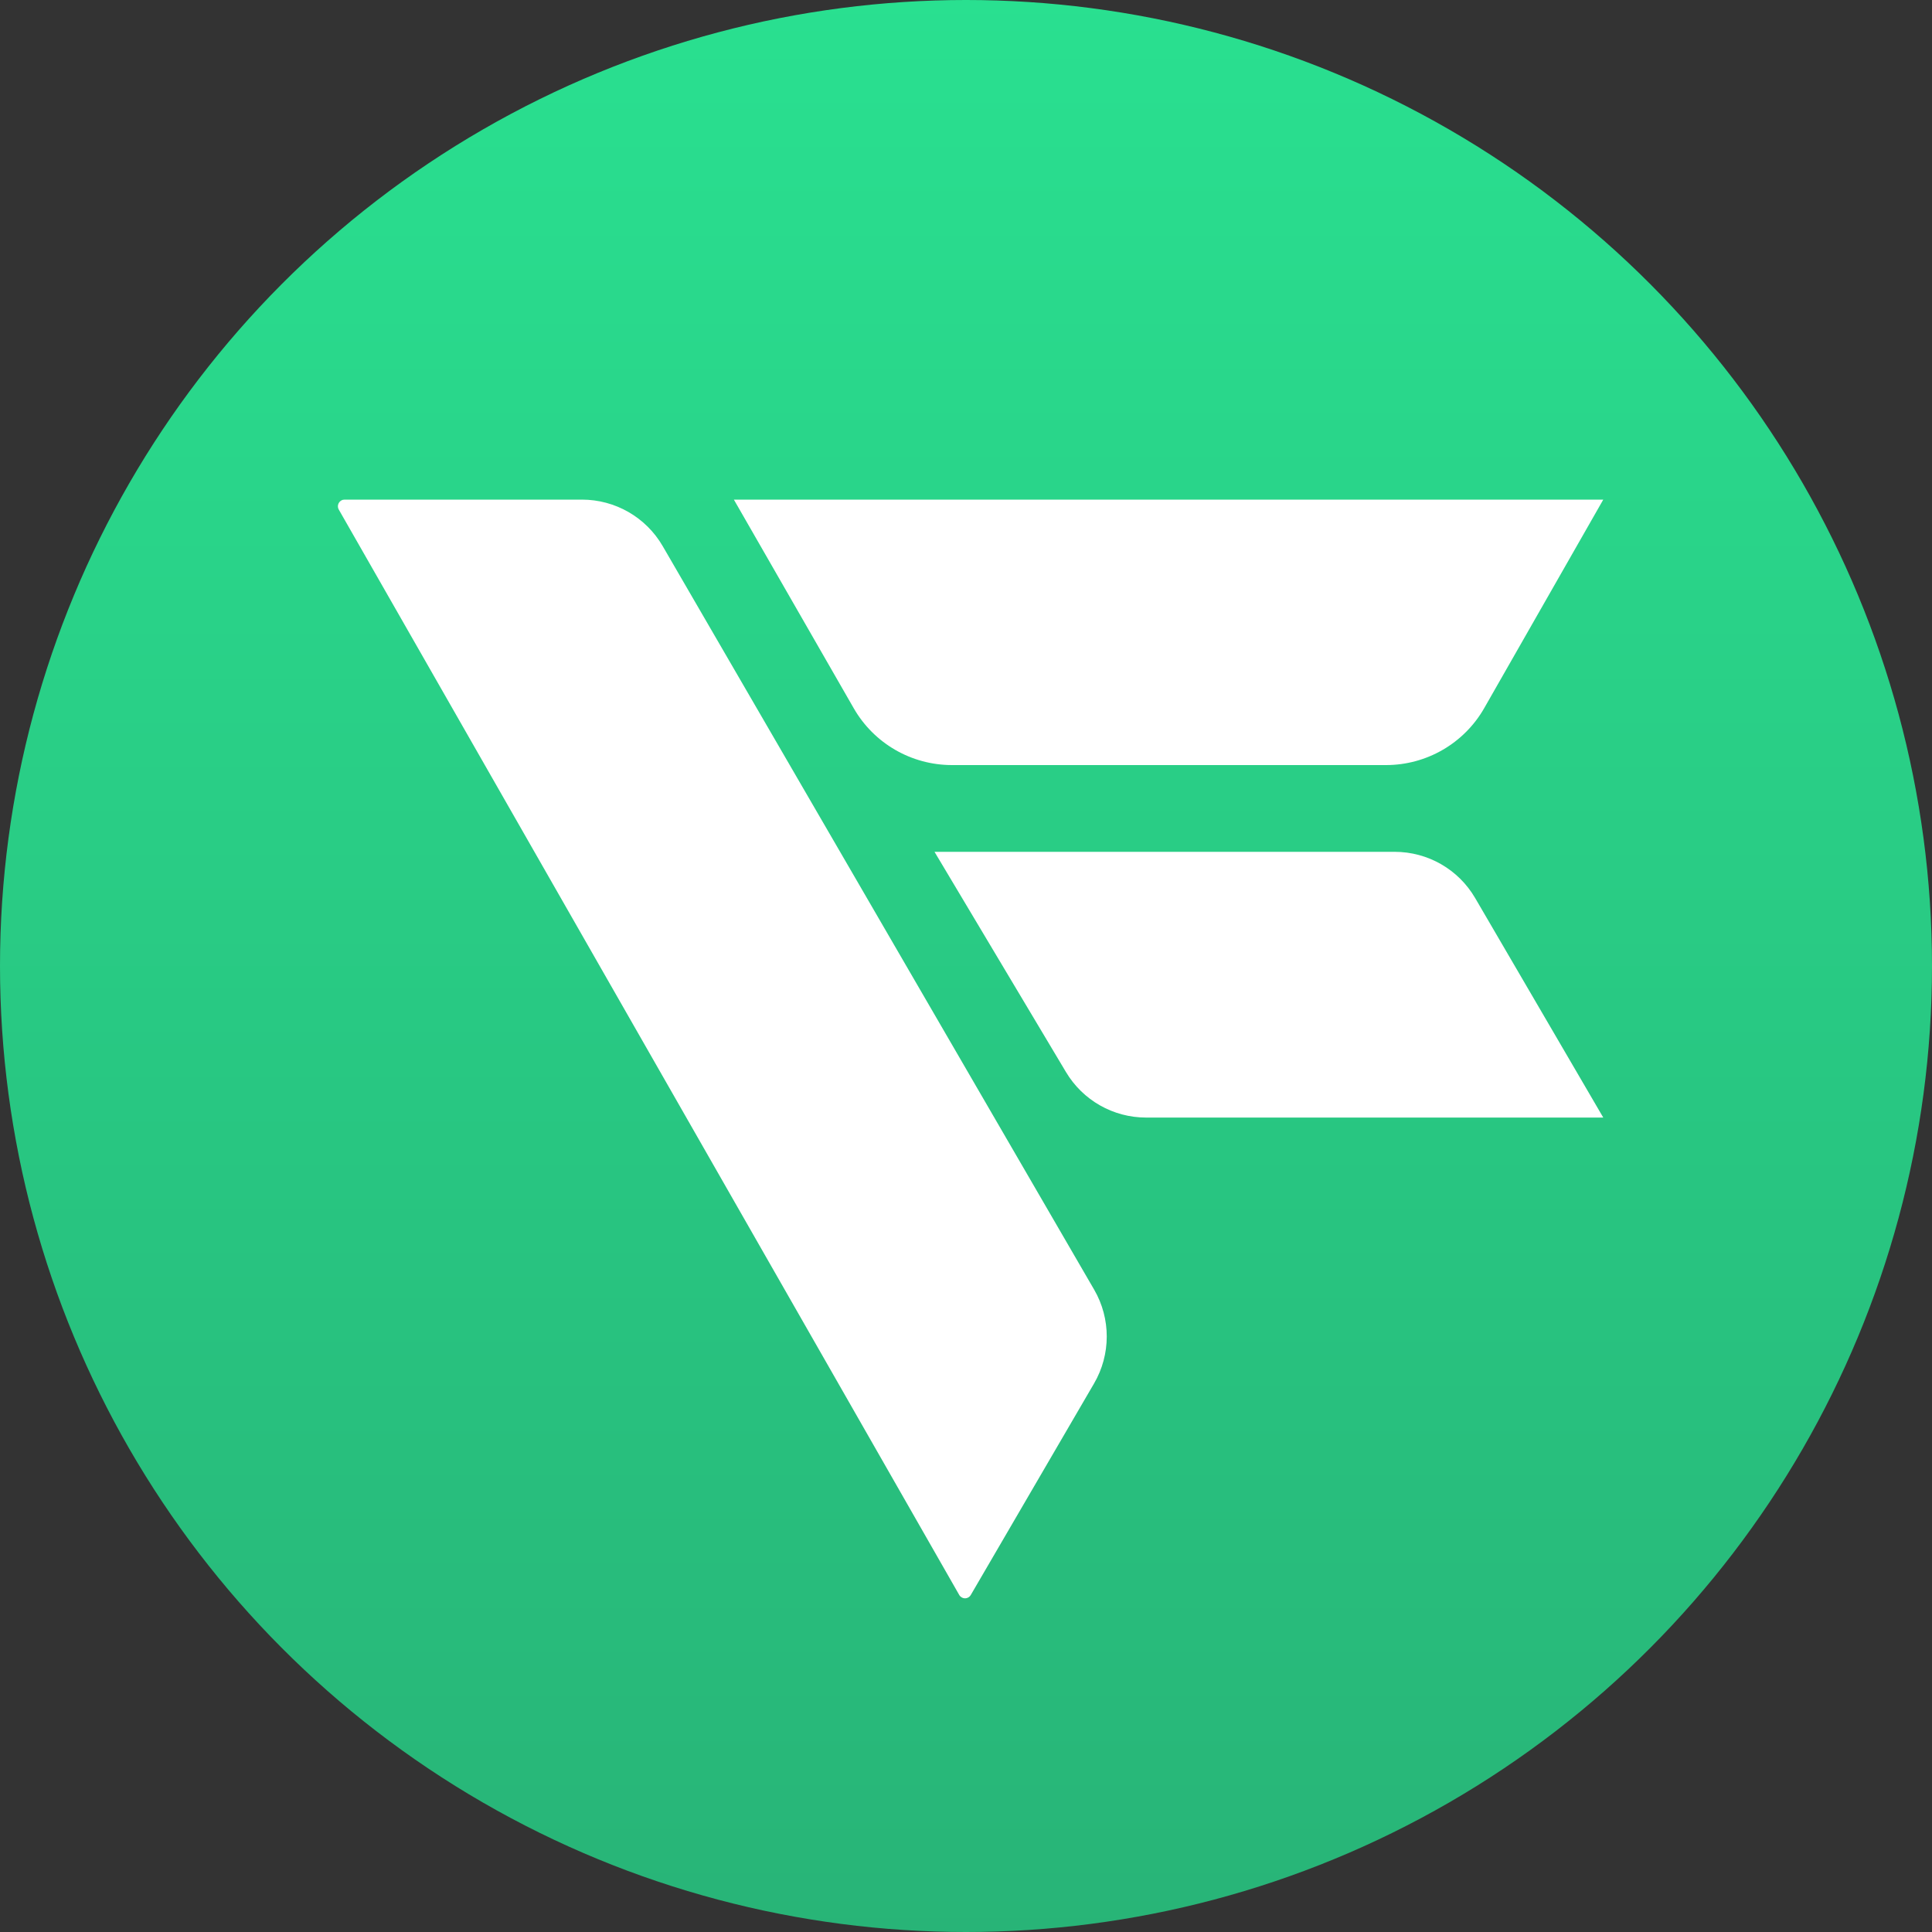 <?xml version="1.0" encoding="UTF-8"?>
<svg width="20px" height="20px" viewBox="0 0 20 20" version="1.1" xmlns="http://www.w3.org/2000/svg" xmlns:xlink="http://www.w3.org/1999/xlink">
    <rect x="0" y="0" width="20" height="20" fill="#333333" stroke="none"/>
    <title>Fusd备份</title>
    <defs>
        <linearGradient x1="50%" y1="0%" x2="50%" y2="100%" id="linearGradient-1">
            <stop stop-color="#29E090" offset="0%"></stop>
            <stop stop-color="#28B477" offset="100%"></stop>
        </linearGradient>
    </defs>
    <g id="BSC官网" stroke="none" stroke-width="1" fill="none" fill-rule="evenodd">
        <g id="BSC官网版本2" transform="translate(-1417, -1567)">
            <g id="Fusd备份" transform="translate(1417, 1567)">
                <circle id="椭圆形" fill="url(#linearGradient-1)" cx="10" cy="10" r="10"></circle>
                <g id="编组-6备份" transform="translate(3.448, 5.172)" fill="#FFFFFF">
                    <path d="M0.119,0 L2.576,0 C2.921,7.13930545e-16 3.239,0.183 3.412,0.481 L7.879,8.179 C8.053,8.479 8.052,8.85 7.878,9.149 L6.601,11.34 C6.582,11.372 6.54,11.384 6.507,11.364 C6.497,11.358 6.488,11.35 6.482,11.339 L0.059,0.103 C0.04,0.07 0.052,0.028 0.085,0.009 C0.095,0.003 0.107,-3.86372661e-16 0.119,0 Z" id="路径-2备份"></path>
                    <path d="M4.149,-3.92023578e-15 L13.149,-3.92023578e-15 L11.918,2.156 C11.71,2.522 11.321,2.748 10.9,2.748 L6.407,2.748 C5.987,2.748 5.599,2.524 5.39,2.16 L4.149,-3.92023578e-15 L4.149,-3.92023578e-15 Z" id="路径-3备份"></path>
                    <path d="M6.226,3.646 L10.989,3.646 C11.333,3.646 11.65,3.828 11.823,4.125 L13.149,6.397 L13.149,6.397 L8.416,6.397 C8.076,6.397 7.761,6.218 7.587,5.926 L6.226,3.646 L6.226,3.646 Z" id="路径-4备份"></path>
                </g>
            </g>
        </g>
    </g>
</svg>